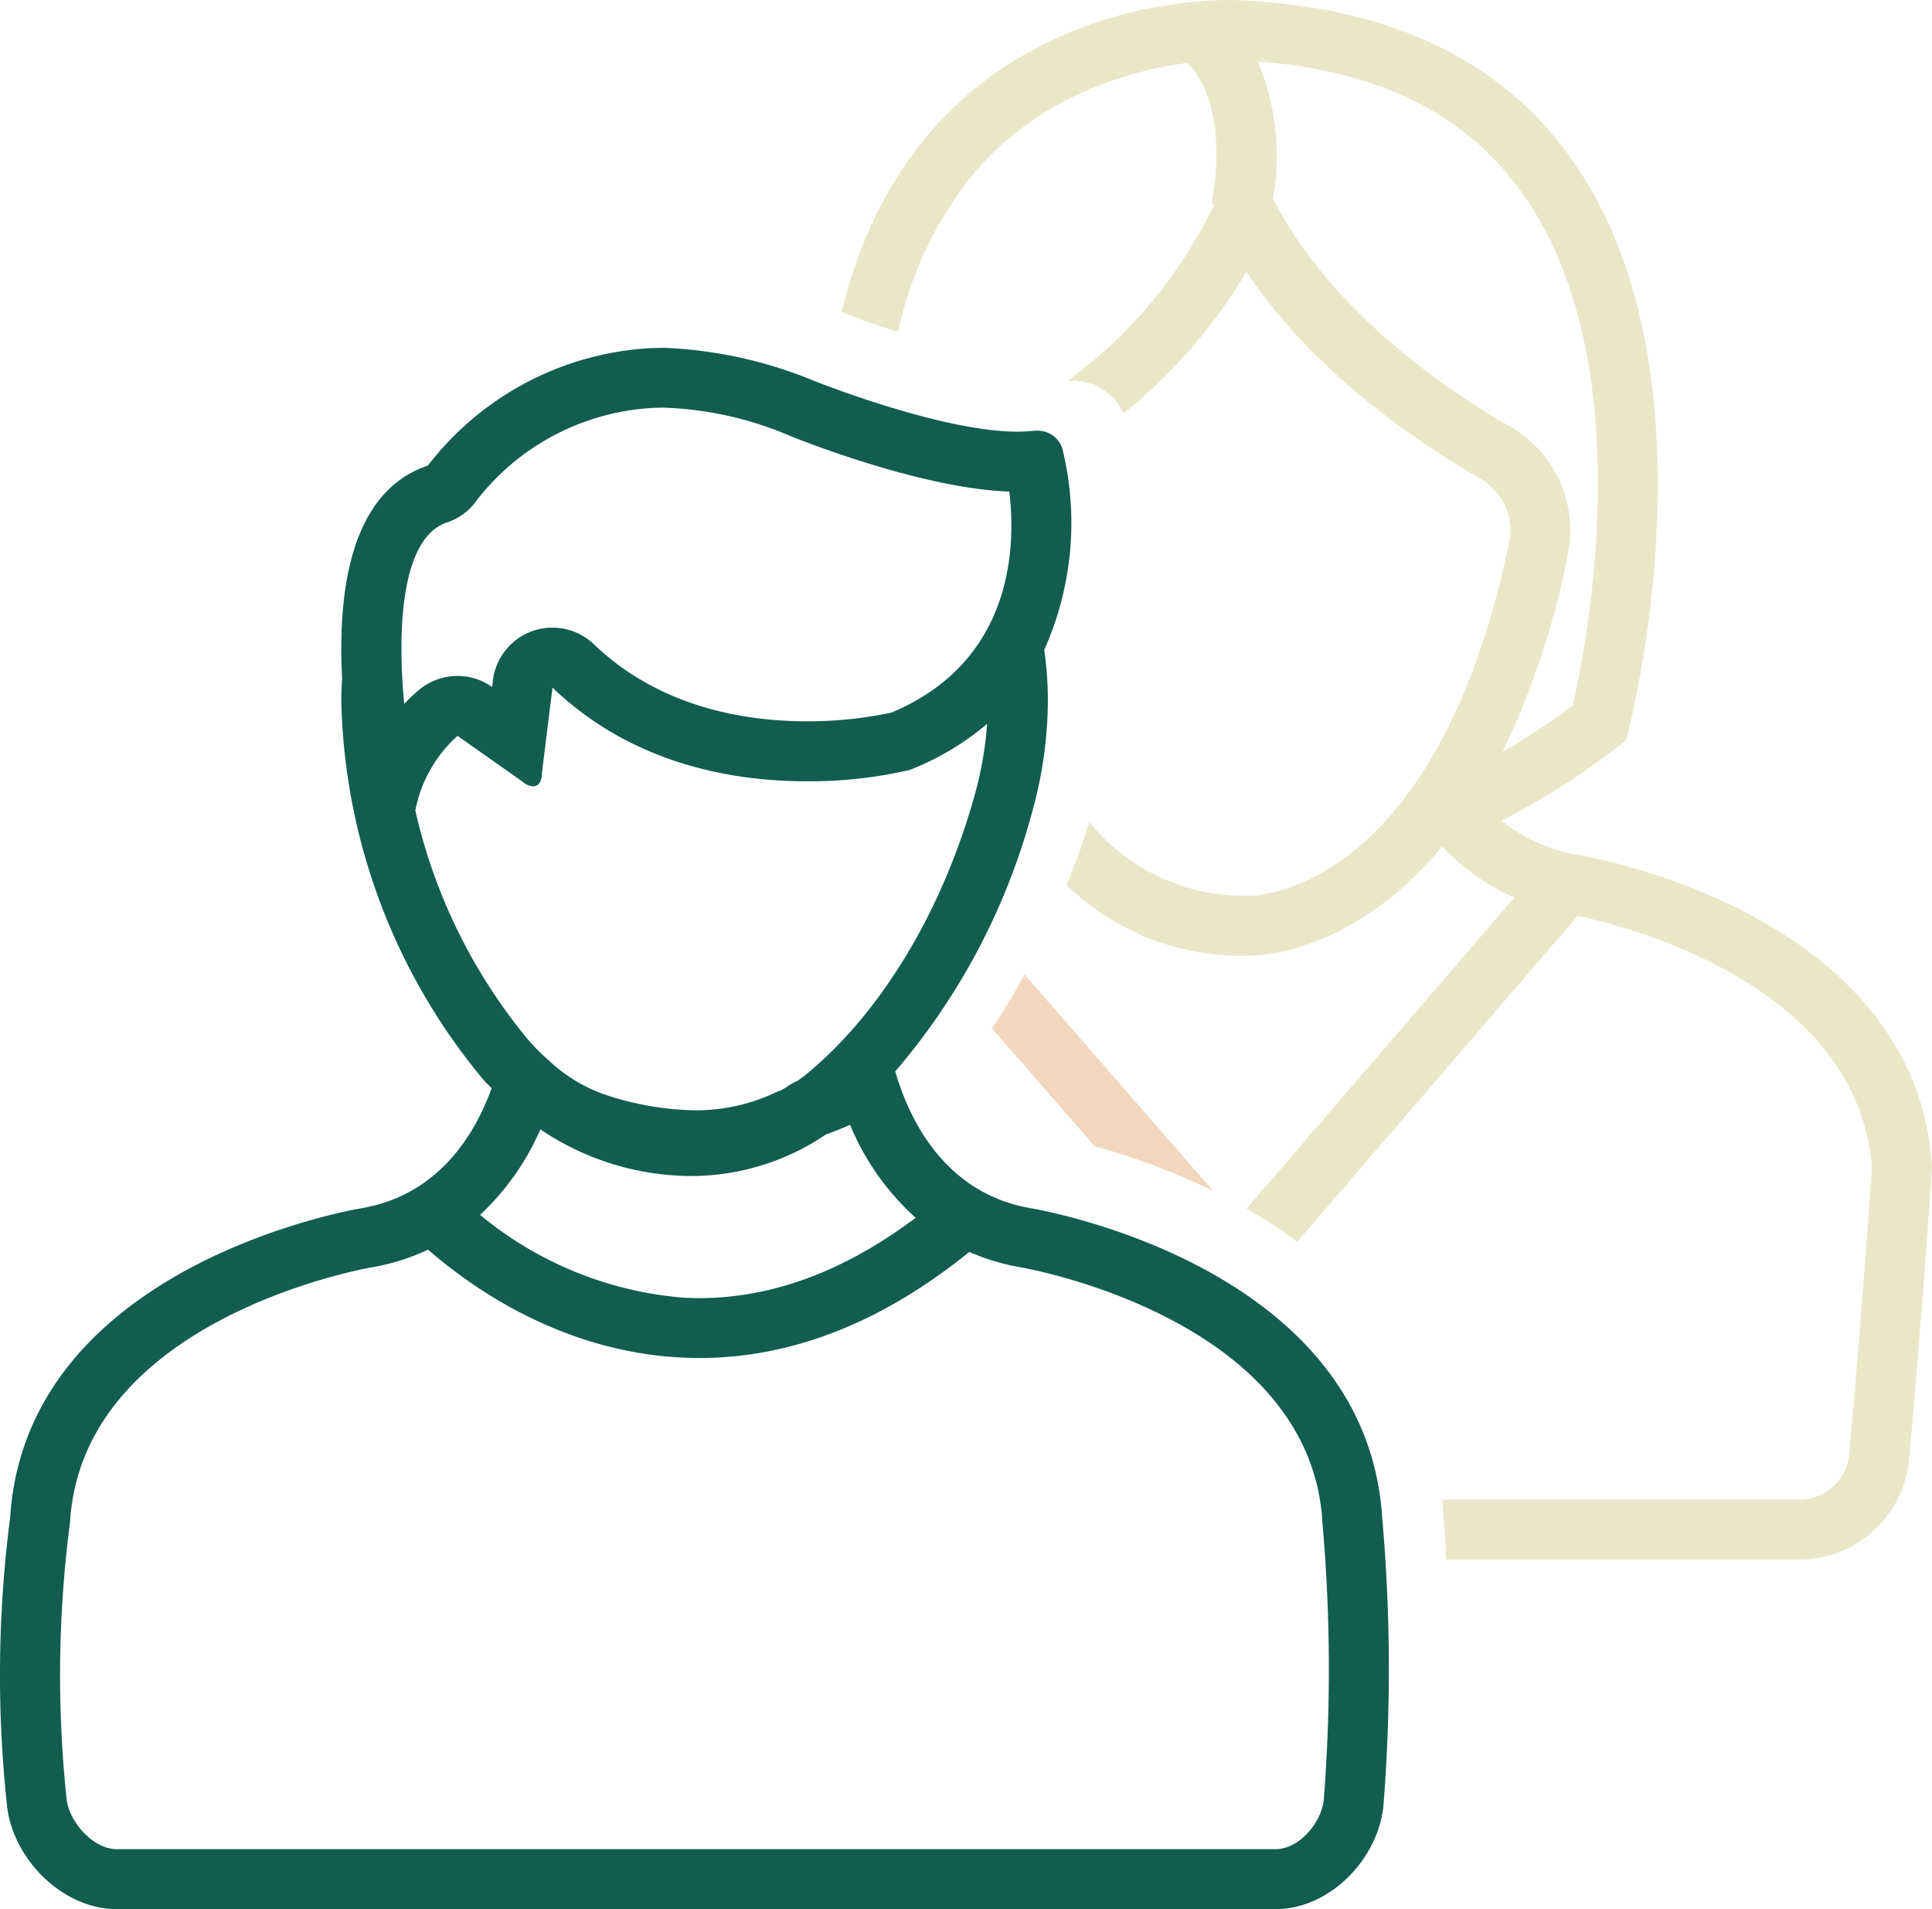 <svg xmlns="http://www.w3.org/2000/svg" width="147.521" height="145.759" viewBox="0 0 147.521 145.759">
  <g id="noun_Couple_1833851" transform="translate(0.011 -1.492)">
    <path id="Path_3415" data-name="Path 3415" d="M112.052,66.776a12.848,12.848,0,0,1-5.907-2.627A55.393,55.393,0,0,0,115.653,58s14.99-54.638-29.644-56.49c0,0-.246-.014-.695-.014-3.991,0-24.02,1.15-29.567,23.829,1.018.4,2.566.953,4.317,1.506a28.715,28.715,0,0,1,5.476-11.72C70.7,8.738,77.915,6.851,82.16,6.3c.9.861,3.06,3.737,1.857,10.745l.2.034a35.69,35.69,0,0,1-11.223,13.5c.082,0,.164-.013.247-.013a4.307,4.307,0,0,1,4.053,2.48,40.417,40.417,0,0,0,9.366-10.8c4.854,7.23,12.1,12.465,17.9,15.81a4.527,4.527,0,0,1,2.161,4.856c-5.461,26.262-18.9,26.955-19.7,26.972h-.054l-.111,0c-.136,0-.269,0-.4,0a15.247,15.247,0,0,1-11.783-5.618q-.766,2.454-1.738,4.8a19.129,19.129,0,0,0,13.521,5.4c.168,0,.335,0,.5-.006h.045c.633,0,7.829-.2,14.565-8.29l.068-.028a16.846,16.846,0,0,0,5.492,3.875L86.677,93.773A38.4,38.4,0,0,1,90.543,96.3L111.953,71.42c3.6.753,21.345,5.166,22.469,19.166-.13,1.919-.847,12.289-1.747,22.1a3.841,3.841,0,0,1-3.679,3.3H101.611c.052.575.191,2.218.314,4.58H129a8.426,8.426,0,0,0,8.24-7.465c1.009-10.986,1.777-22.523,1.777-22.523C137.757,70.908,112.052,66.776,112.052,66.776ZM111.2,43.842a9.127,9.127,0,0,0-4.355-9.755c-5.551-3.2-13.867-9.091-18.153-17.414a18.576,18.576,0,0,0-1.17-10.488c9.151.7,15.715,3.915,20.028,9.808,9.218,12.595,5.308,33.713,4.036,39.366a51.076,51.076,0,0,1-5.362,3.525A62.256,62.256,0,0,0,111.2,43.842Z" transform="translate(8.498 0)" fill="#e9e7c8"/>
    <path id="Path_3416" data-name="Path 3416" d="M65.717,70.172l7.846,9a52.605,52.605,0,0,1,9.043,3.406L68.2,66.056C67.428,67.485,66.595,68.856,65.717,70.172Z" transform="translate(10.018 9.84)" fill="#f1d7be"/>
    <path id="Path_3417" data-name="Path 3417" d="M8.891,143.739H97.407c4.133,0,7.843-3.851,8.22-7.944a131.623,131.623,0,0,0-.1-21.965c-1.252-19.515-26.9-23.615-26.9-23.615-6.545-1.169-9.22-6.791-10.28-10.433A50.594,50.594,0,0,0,78.861,59.749,31.688,31.688,0,0,0,80,51.405a26.863,26.863,0,0,0-.278-3.811A23.71,23.71,0,0,0,81.1,32.2a1.979,1.979,0,0,0-2.041-1.332,2.863,2.863,0,0,0-.295.015,10.779,10.779,0,0,1-1.1.053c-5.855,0-15.535-3.889-15.535-3.889a33.548,33.548,0,0,0-11.392-2.512l-1.045.022A23.051,23.051,0,0,0,32.66,33.525c-5.9,1.975-6.9,9.577-6.549,16.233-.033.546-.063,1.093-.063,1.648A46.722,46.722,0,0,0,36.921,80.442c.193.22.407.412.606.623-1.287,3.558-4.048,8.111-9.862,9.149,0,0-25.646,4.1-26.9,23.615A93.424,93.424,0,0,0,.52,135.812C.955,139.9,4.759,143.739,8.891,143.739ZM30.854,51.726c-.587-6.182-.1-12.734,3.26-13.858a4.48,4.48,0,0,0,2.305-1.727A18.277,18.277,0,0,1,50.548,29.1a26.711,26.711,0,0,1,9.77,2.158l.1.043c1.042.419,10.114,3.992,16.637,4.209.5,4.1.367,12.946-9.006,16.878a31.035,31.035,0,0,1-6.467.662c-4.613,0-11.175-1.019-16.24-5.877a4.58,4.58,0,0,0-7.715,2.743l-.063.506-.007,0a4.58,4.58,0,0,0-5.522.188,11.5,11.5,0,0,0-1.184,1.121Zm.848,8.123a10.3,10.3,0,0,1,3.222-5.688l5.007,3.526a1.273,1.273,0,0,0,.761.332c.406,0,.677-.364.677-1.026l.807-6.514c6.091,5.841,13.756,7.151,19.41,7.151a33.793,33.793,0,0,0,7.875-.869,20.819,20.819,0,0,0,5.9-3.514,27.4,27.4,0,0,1-.911,5.291C72,67.454,67.3,75.28,61.543,80.01c-.207.171-.424.324-.639.481-.449.146-1.063.7-1.51.812a14.374,14.374,0,0,1-6.246,1.45,22.778,22.778,0,0,1-6.634-1.092,11.935,11.935,0,0,1-4.58-2.68,17.616,17.616,0,0,1-1.568-1.557A41.973,41.973,0,0,1,31.7,59.849ZM41.244,84.2a20.663,20.663,0,0,0,11.418,3.568A18.374,18.374,0,0,0,63.046,84.6c.63-.227,1.25-.47,1.851-.744a19.605,19.605,0,0,0,5.009,7.1c-5.775,4.34-11.686,6.4-17.636,6.106a27.837,27.837,0,0,1-15.623-6.329,19.569,19.569,0,0,0,4.6-6.526ZM5.3,114.516l.042-.393c1-15.589,22.839-19.351,23.05-19.386l.041-.007.041-.007a16.673,16.673,0,0,0,4.2-1.335c3.333,2.906,10.2,7.773,19.322,8.237q.7.037,1.4.036c7.057,0,13.971-2.722,20.608-8.1a16.788,16.788,0,0,0,3.826,1.161l.041.007.032.005c.22.036,22.059,3.8,23.059,19.387l0,.073.007.072a127.961,127.961,0,0,1,.1,21.107c-.159,1.73-1.869,3.785-3.659,3.785H8.891c-1.814,0-3.634-2.108-3.817-3.833a89.82,89.82,0,0,1,.223-20.81Z" transform="translate(0 3.513)" fill="#125d50"/>
  </g>
</svg>
